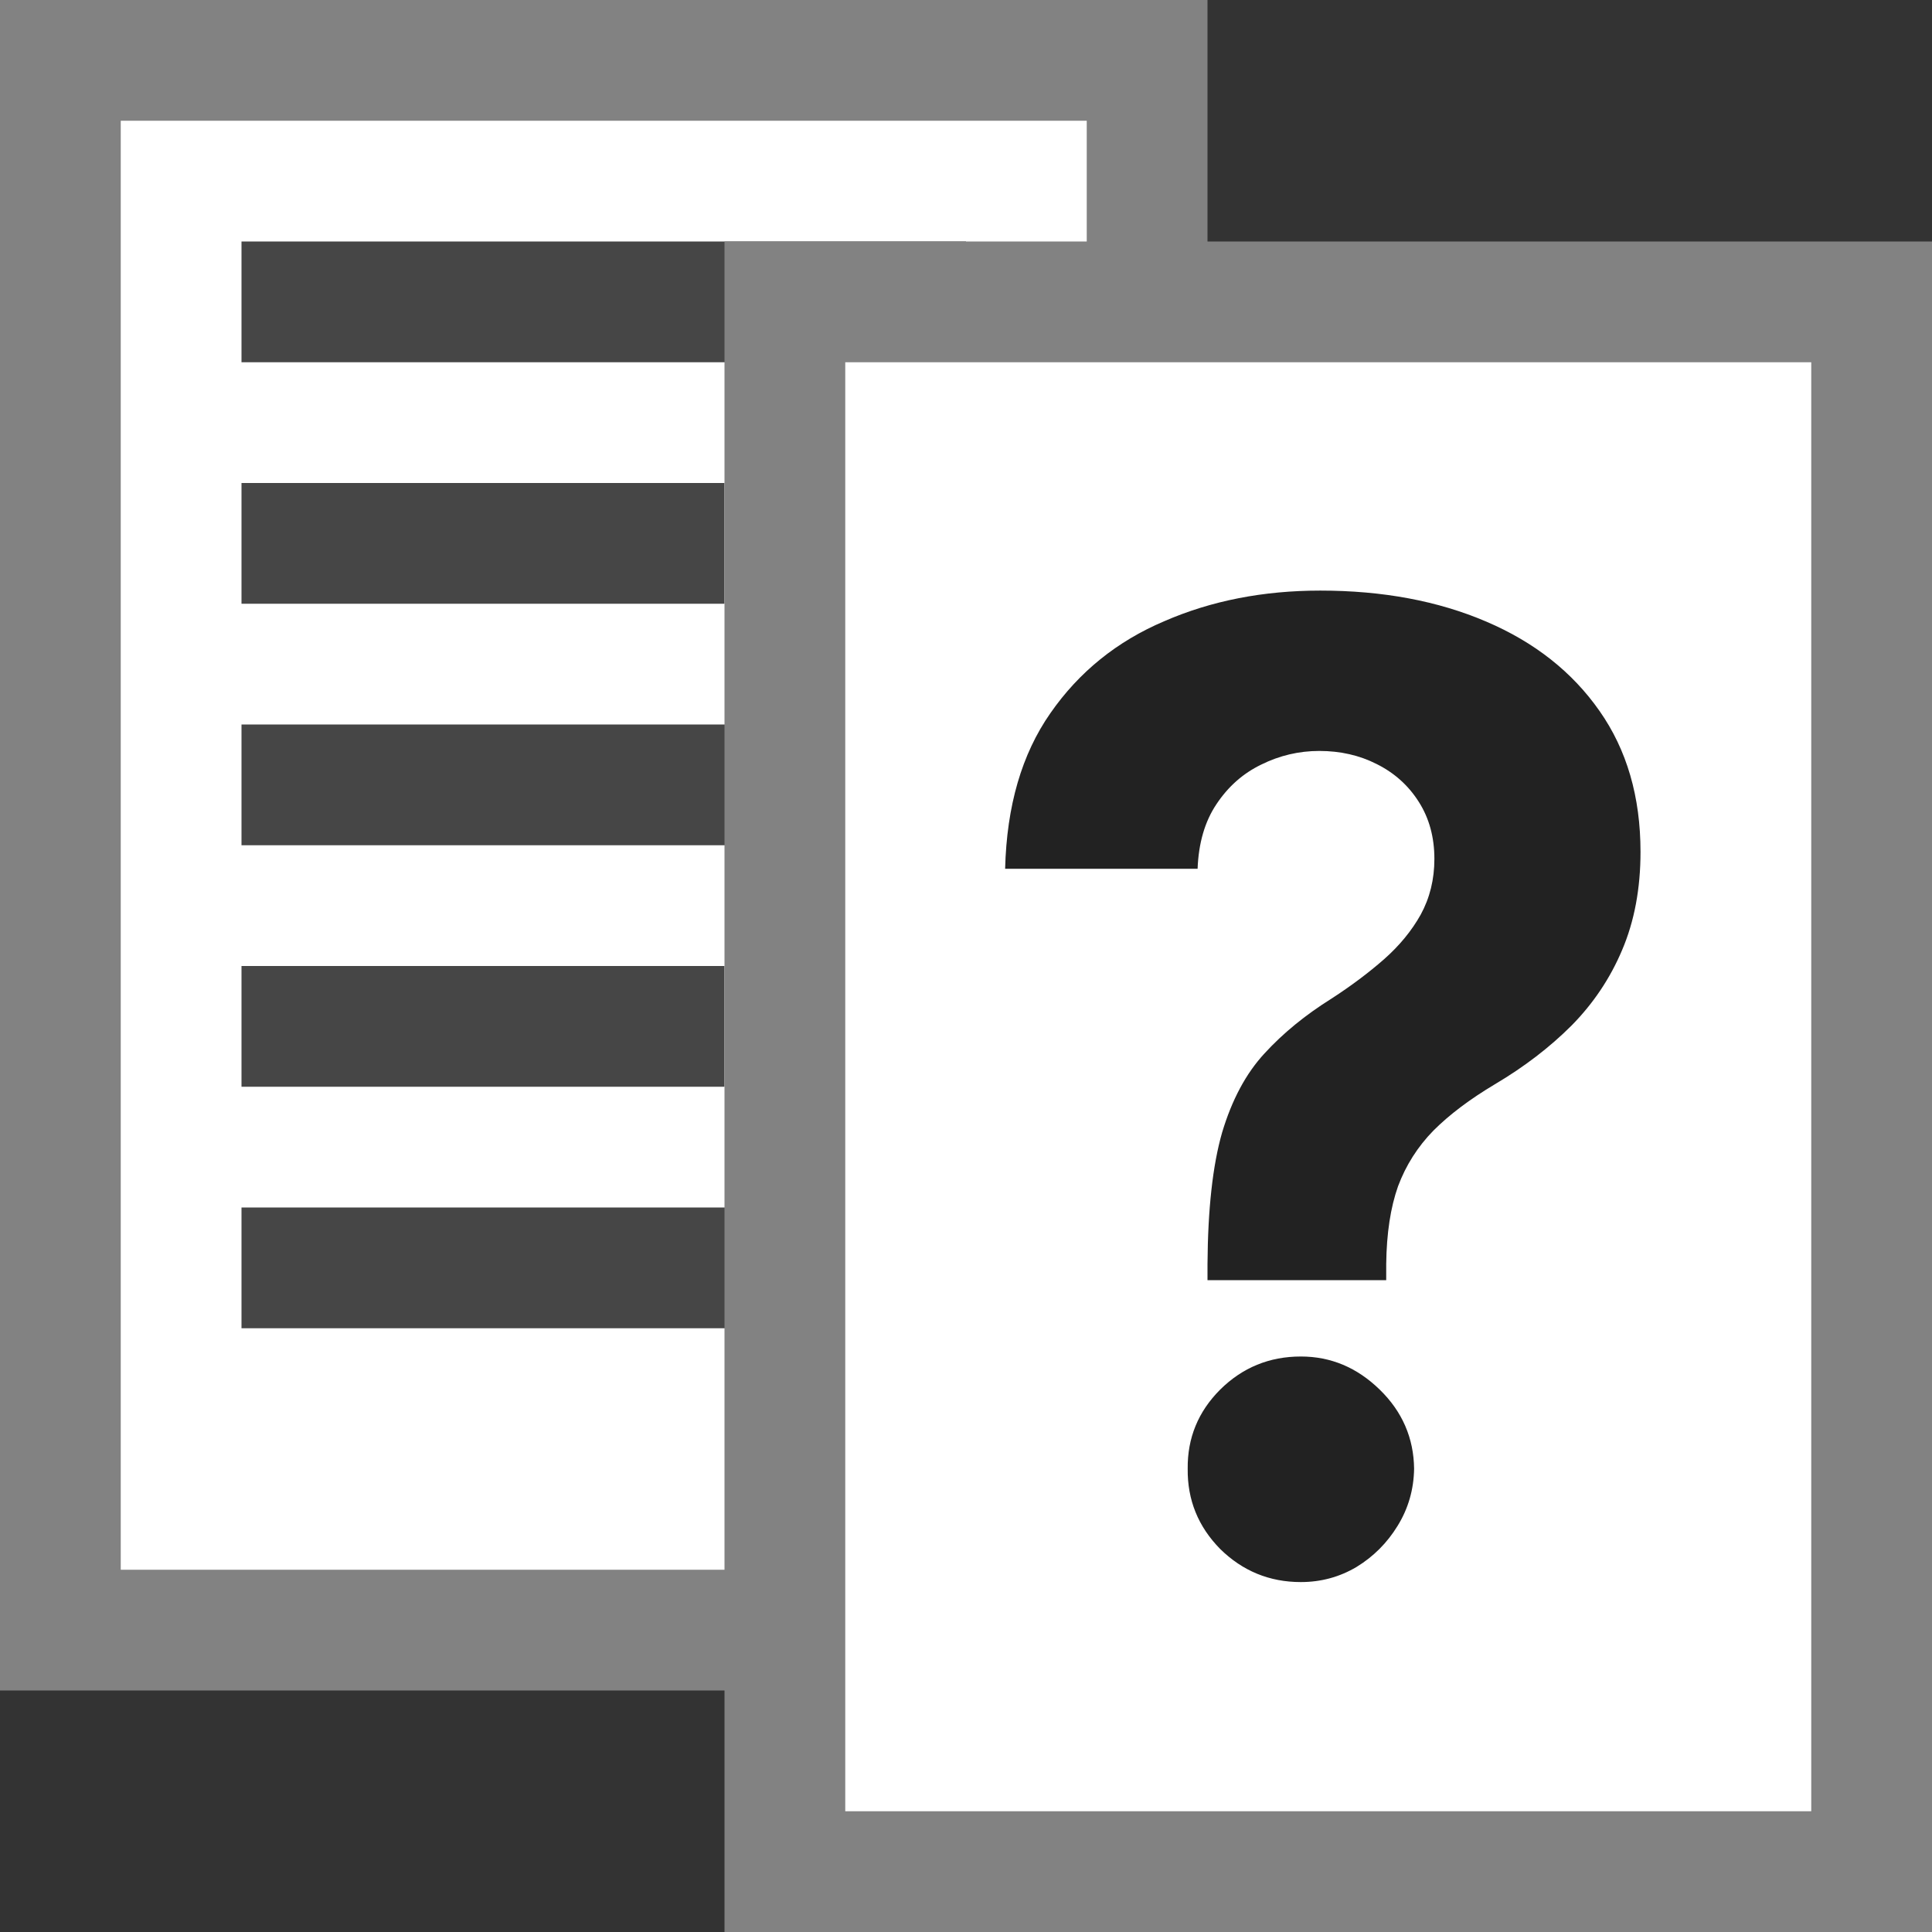 <svg width="16" height="16" viewBox="0 0 16 16" fill="none" xmlns="http://www.w3.org/2000/svg">
<rect x="0" y="0" width="16" height="16" fill="#333333" stroke="none"/>
<rect x="0.5" y="0.5" width="9" height="13" fill="white" stroke="#828282"/>
<line x1="2" y1="8.5" x2="6" y2="8.5" stroke="#464646"/>
<line x1="2" y1="6.5" x2="7" y2="6.5" stroke="#464646"/>
<line x1="2" y1="10.5" x2="7" y2="10.5" stroke="#464646"/>
<line x1="2" y1="2.5" x2="8" y2="2.5" stroke="#464646"/>
<line x1="2" y1="4.5" x2="6" y2="4.5" stroke="#464646"/>
<rect x="6.5" y="2.5" width="9" height="13" fill="white" stroke="#828282"/>
<path d="M10 10.602V10.469C10.003 10.013 10.043 9.65 10.121 9.379C10.202 9.108 10.319 8.889 10.473 8.723C10.626 8.556 10.811 8.405 11.027 8.27C11.189 8.165 11.333 8.057 11.461 7.945C11.588 7.833 11.69 7.71 11.766 7.574C11.841 7.436 11.879 7.283 11.879 7.113C11.879 6.934 11.836 6.776 11.75 6.641C11.664 6.505 11.548 6.401 11.402 6.328C11.259 6.255 11.1 6.219 10.926 6.219C10.757 6.219 10.596 6.257 10.445 6.332C10.294 6.405 10.171 6.514 10.074 6.66C9.978 6.803 9.926 6.982 9.918 7.195H8.324C8.337 6.674 8.462 6.245 8.699 5.906C8.936 5.565 9.25 5.311 9.641 5.145C10.031 4.975 10.462 4.891 10.934 4.891C11.452 4.891 11.91 4.977 12.309 5.148C12.707 5.318 13.02 5.564 13.246 5.887C13.473 6.21 13.586 6.599 13.586 7.055C13.586 7.359 13.535 7.63 13.434 7.867C13.335 8.102 13.195 8.31 13.016 8.492C12.836 8.672 12.624 8.835 12.379 8.98C12.173 9.103 12.004 9.23 11.871 9.363C11.741 9.496 11.643 9.65 11.578 9.824C11.516 9.999 11.483 10.213 11.48 10.469V10.602H10ZM10.773 13.102C10.513 13.102 10.29 13.01 10.105 12.828C9.923 12.643 9.833 12.422 9.836 12.164C9.833 11.909 9.923 11.69 10.105 11.508C10.29 11.325 10.513 11.234 10.773 11.234C11.021 11.234 11.238 11.325 11.426 11.508C11.613 11.69 11.708 11.909 11.711 12.164C11.708 12.336 11.663 12.493 11.574 12.637C11.488 12.777 11.375 12.891 11.234 12.977C11.094 13.06 10.94 13.102 10.773 13.102Z" fill="#222222"/>
</svg>
